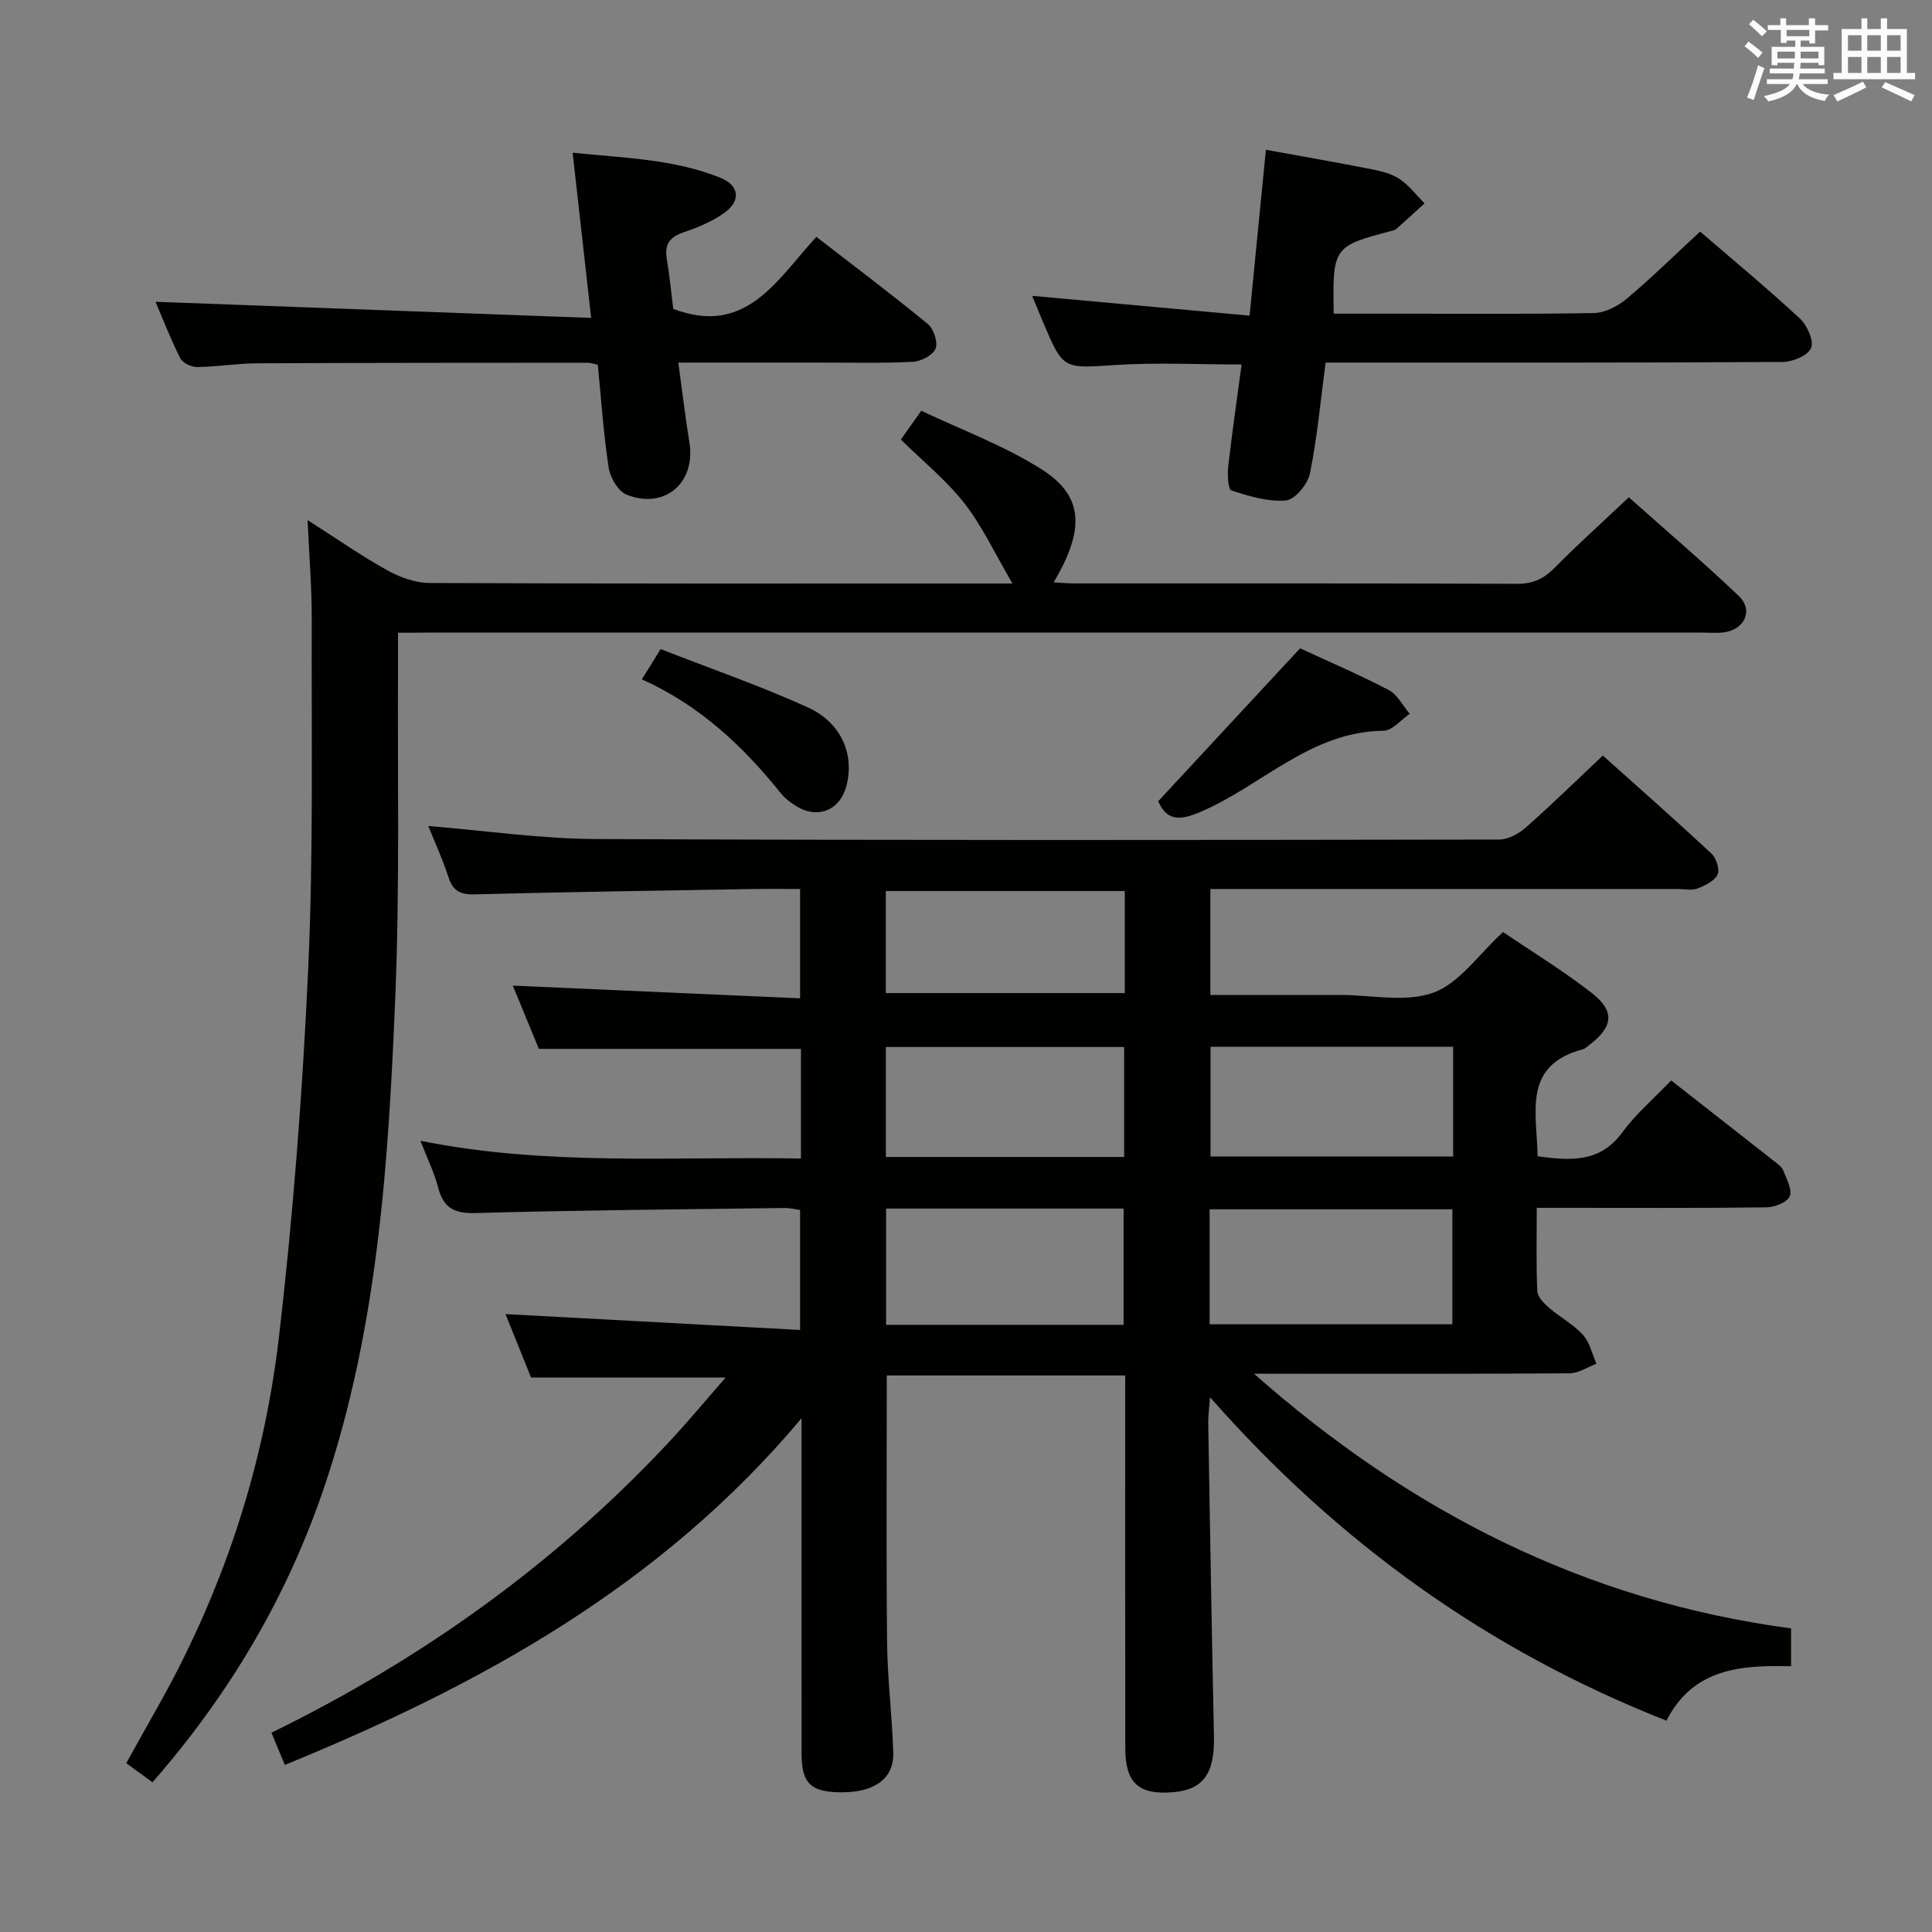 <svg enable-background="new 0 0 400 400" viewBox="0 0 400 400" xmlns="http://www.w3.org/2000/svg"><rect x="0" y="0" width="400" height="400" fill="#808080" stroke="none"/><g fill="#010100"><path d="m165.83 239.86c0-8.18 0-15.49 0-22.7-17.9 0-35.63 0-54.26 0-1.64-3.98-3.63-8.82-5.4-13.1 19.73.87 39.41 1.74 59.48 2.63 0-8.02 0-15.07 0-22.63-3.43 0-6.72-.05-10.01.01-19.14.33-38.28.6-57.42 1.1-3 .08-4.47-.77-5.38-3.59-1.15-3.56-2.73-6.99-4.16-10.56 11.92.97 23.3 2.64 34.68 2.69 62.33.29 124.66.21 186.98.11 1.85 0 4.05-1.16 5.5-2.44 5.35-4.72 10.45-9.71 16.01-14.95 7.25 6.49 14.96 13.28 22.48 20.29 1 .93 1.77 3.3 1.27 4.35-.64 1.34-2.57 2.27-4.14 2.88-1.16.45-2.63.11-3.97.11-30.33 0-60.66 0-90.99 0-1.83 0-3.65 0-5.91 0v21.93h24.37 2.5c6.5 0 13.6 1.62 19.33-.48 5.38-1.97 9.31-7.88 14.4-12.54 5.85 3.97 12.37 7.95 18.36 12.61 4.88 3.8 4.44 7.05-.56 10.81-.4.3-.78.72-1.24.84-12.62 3.32-9.53 13.16-9.41 22.17 6.77.89 12.88 1.41 17.55-4.96 2.83-3.86 6.58-7.05 10.11-10.74 7.42 5.81 14.46 11.31 21.47 16.83.65.51 1.45 1.07 1.72 1.78.68 1.77 1.93 3.99 1.36 5.36-.53 1.26-3.14 2.28-4.85 2.3-13.83.18-27.66.1-41.5.1-1.8 0-3.6 0-6.03 0 0 6.04-.14 11.65.11 17.25.06 1.2 1.39 2.53 2.45 3.45 2.26 1.96 5.02 3.42 7 5.6 1.42 1.56 1.9 3.96 2.8 5.98-1.85.69-3.69 1.96-5.55 1.98-20 .14-40 .09-59.99.09-1.78 0-3.57 0-5.35 0 32.09 28.39 68.53 47.05 111.18 52.72v7.84c-10.14-.24-20.21.28-25.8 11.27-36.83-14.53-67.85-36.71-94.49-66.96-.19 2.47-.4 3.86-.38 5.25.37 21.64.72 43.28 1.19 64.93.16 7.7-2.18 11.07-8.5 11.59-7.07.58-9.85-1.89-9.86-9.06-.04-23.83-.02-47.66-.02-71.49 0-1.81 0-3.63 0-5.74-16.76 0-33.15 0-49.36 0 0 18.64-.13 36.94.06 55.24.08 7.64 1.05 15.26 1.28 22.9.16 5.36-3.91 8.22-10.86 8.17-6.21-.04-8.12-1.87-8.12-7.97-.02-21-.01-42-.01-63 0-1.64 0-3.28 0-6.47-29.17 34.75-66.45 55.18-106.98 71.77-.94-2.26-1.79-4.3-2.77-6.67 31.09-15.21 58.54-34.83 82-59.85 4.06-4.32 7.84-8.9 12.04-13.69-13.61 0-26.48 0-40.29 0-1.55-3.86-3.5-8.7-5.29-13.13 20.36 1.09 40.5 2.18 60.99 3.28 0-9 0-16.76 0-24.84-1.03-.14-2.13-.42-3.22-.41-21.31.29-42.63.45-63.93 1.05-4.46.13-6.69-1.05-7.8-5.32-.82-3.16-2.3-6.15-3.66-9.65 26.23 5.3 52.34 3.21 78.79 3.68zm84.61 34.32h50.26c0-8.18 0-15.93 0-23.81-16.87 0-33.44 0-50.26 0zm-66.98-23.96v24.07h49.17c0-8.18 0-16.05 0-24.07-16.47 0-32.59 0-49.17 0zm117.4-33.49c-17.04 0-33.59 0-50.23 0v22.72h50.23c0-7.67 0-14.96 0-22.72zm-68.12.04c-16.56 0-32.95 0-49.33 0v22.77h49.33c0-7.69 0-15.1 0-22.77zm.13-32.29c-16.85 0-33.21 0-49.47 0v21.13h49.47c0-7.19 0-14 0-21.13z"/><path d="m82.41 131c0 2.74.01 4.71 0 6.69-.13 22.82.37 45.67-.56 68.47-1.4 34.2-3.56 68.39-14.56 101.25-7.65 22.85-19.65 43.21-35.72 61.59-1.72-1.25-3.4-2.47-5.43-3.95 2.09-3.73 4.05-7.31 6.07-10.86 13.66-24.01 22.31-49.83 25.51-77.13 2.98-25.39 4.92-50.95 6.09-76.5 1.1-24.09.65-48.26.73-72.4.02-6.47-.52-12.94-.86-20.48 5.99 3.82 11.08 7.38 16.49 10.39 2.61 1.45 5.8 2.61 8.73 2.63 38.16.17 76.31.11 114.47.11h6.25c-3.66-6.24-6.24-11.85-9.93-16.58-3.75-4.8-8.61-8.73-13.18-13.22 1.37-1.94 2.49-3.51 4.23-5.97 8.36 3.98 17.14 7.2 24.87 12.1 8.76 5.55 9.06 12.39 2.54 23.44 1.64.08 3.05.21 4.47.21 30.49.01 60.99-.04 91.48.08 3.3.01 5.55-1.05 7.8-3.34 4.79-4.85 9.87-9.41 15.33-14.57 7.27 6.48 15.21 13.24 22.76 20.42 3.08 2.93 1.24 6.97-3.06 7.54-1.47.19-3 .05-4.49.05-87.81 0-175.63 0-263.44 0-1.97.03-3.95.03-6.59.03z"/><path d="m351.99 47.95c6.62 5.7 13.8 11.65 20.63 17.97 1.52 1.4 2.95 4.56 2.35 6.11-.59 1.54-3.8 2.9-5.87 2.91-29.66.18-59.33.13-89 .13-1.8 0-3.6 0-5.65 0-1.05 7.94-1.73 15.53-3.24 22.95-.45 2.21-3.09 5.42-4.96 5.59-3.71.33-7.65-.89-11.3-2.07-.7-.23-.85-3.28-.66-4.95.78-6.91 1.79-13.8 2.77-21.13-8.97 0-17.57-.44-26.12.11-10.82.7-10.8 1.04-15.02-8.94-.7-1.66-1.37-3.33-2.22-5.38 15.06 1.37 29.69 2.7 45.01 4.1 1.15-11.74 2.25-22.89 3.38-34.34 7.6 1.38 14.91 2.65 22.19 4.09 1.93.38 4 .94 5.58 2.03 1.92 1.32 3.4 3.29 5.07 4.98-1.96 1.79-3.91 3.58-5.89 5.34-.23.21-.61.27-.93.35-12.08 3.17-12.23 3.38-11.98 17.14h10.86c14.33 0 28.67.13 43-.13 2.3-.04 4.95-1.41 6.78-2.94 5.09-4.27 9.84-8.95 15.22-13.92z"/><path d="m122.39 65.82c-1.35-12.09-2.54-22.73-3.83-34.2 10.72 1.09 20.97 1.31 30.6 5.19 3.91 1.58 4.27 4.76.84 7.23-2.5 1.8-5.5 3.05-8.44 4.05-2.85.96-4.01 2.43-3.52 5.43.59 3.58.94 7.2 1.35 10.43 15.13 5.75 21.49-6.1 29.63-14.91 8 6.19 15.68 11.96 23.09 18.05 1.22 1 2.12 3.82 1.57 5.13-.57 1.36-3.05 2.62-4.75 2.7-6.65.31-13.32.14-19.98.15-9.3 0-18.59 0-28.51 0 .8 5.81 1.42 11.18 2.29 16.51 1.36 8.35-5.06 13.97-12.99 10.84-1.74-.68-3.39-3.49-3.71-5.54-1.08-7.03-1.55-14.15-2.26-21.35-.83-.18-1.46-.43-2.09-.43-22.82.01-45.63.01-68.45.12-4.14.02-8.28.72-12.43.77-1.19.01-2.99-.84-3.48-1.82-2.05-4.1-3.72-8.4-5.12-11.69 29.76 1.11 59.56 2.21 90.19 3.34z"/><path d="m269.17 134.23c5.76 2.67 12.16 5.4 18.31 8.61 1.83.95 2.95 3.26 4.39 4.95-1.8 1.22-3.6 3.48-5.41 3.5-15.18.15-25.31 11.49-38.09 16.88-4.1 1.73-6.78 1.81-8.58-2.28 9.72-10.48 19.4-20.92 29.38-31.66z"/><path d="m132.89 140.65c1.33-2.15 2.36-3.79 3.89-6.26 10.21 3.99 20.53 7.56 30.44 12.05 7.07 3.21 9.76 9.91 7.98 16.4-1.37 5.02-6.04 6.82-10.47 3.98-1.11-.71-2.23-1.54-3.04-2.55-7.86-9.81-16.86-18.26-28.8-23.62z"/></g><path d="m361.2 9.6.8-1c.9.7 1.9 1.4 2.9 2.3l-.9 1.1c-1-1-2-1.8-2.8-2.4zm.5 10.6c.9-2.1 1.6-4.3 2.3-6.7.4.2.8.4 1.3.6-.7 2.1-1.5 4.3-2.2 6.6zm.4-15.2.9-.9c1 .8 2 1.6 2.8 2.4l-1 1c-.9-.9-1.8-1.7-2.7-2.5zm12.5-1.2h1.2v1.4h2.7v1.1h-2.7v2.7h-1.2v-.6h-1.8v1.3h4.9v3.8h-1.2v-.5h-3.7c0 .4-.1.9-.1 1.2h5.1v1h-5.2c0 .5-.1.9-.2 1.2h6v1h-5.2c1.1 1.3 2.9 2 5.5 2.2-.4.4-.7.8-.9 1.3-2.9-.5-4.8-1.6-5.7-3.5h-.1c-.8 1.7-2.7 2.9-5.9 3.6-.2-.4-.6-.8-.9-1.1 2.8-.6 4.6-1.4 5.4-2.5h-4.8v-1h5.3c.1-.3.2-.7.2-1.2h-4.9v-1h5c0-.4 0-.8.1-1.2h-3.5v.5h-1.2v-3.8h4.9v-1.3h-1.8v.5h-1.2v-2.7h-2.7v-1h2.6v-1.4h1.2v1.4h4.7v-1.4zm-6.6 8.3h3.6c0-.4 0-.9 0-1.4h-3.6zm1.9-4.6h4.7v-1.3h-4.7zm6.6 3.2h-3.7v1.4h3.7z" fill="#fbfafc"/><path d="m385.3 3.8h1.3v2.2h2.8v-2.2h1.3v2.2h4.1v9.1h1.7v1.3h-16.9v-1.3h1.7v-9.1h4.1v-2.2zm.4 13.1.7 1.2c-1.8.9-3.8 1.9-6 2.9-.2-.4-.5-.8-.8-1.3 2.3-1 4.3-1.9 6.1-2.8zm-3.1-6.4h2.8v-3.2h-2.8zm0 4.6h2.8v-3.3h-2.8zm4-4.6h2.8v-3.2h-2.8zm0 4.6h2.8v-3.3h-2.8zm3.7 1.9c2.1.9 4.1 1.8 6.1 2.7l-.7 1.3c-2.2-1.1-4.2-2-6.1-2.9zm3.2-9.7h-2.8v3.2h2.8zm-2.8 7.8h2.8v-3.3h-2.8z" fill="#fbfafc"/></svg>